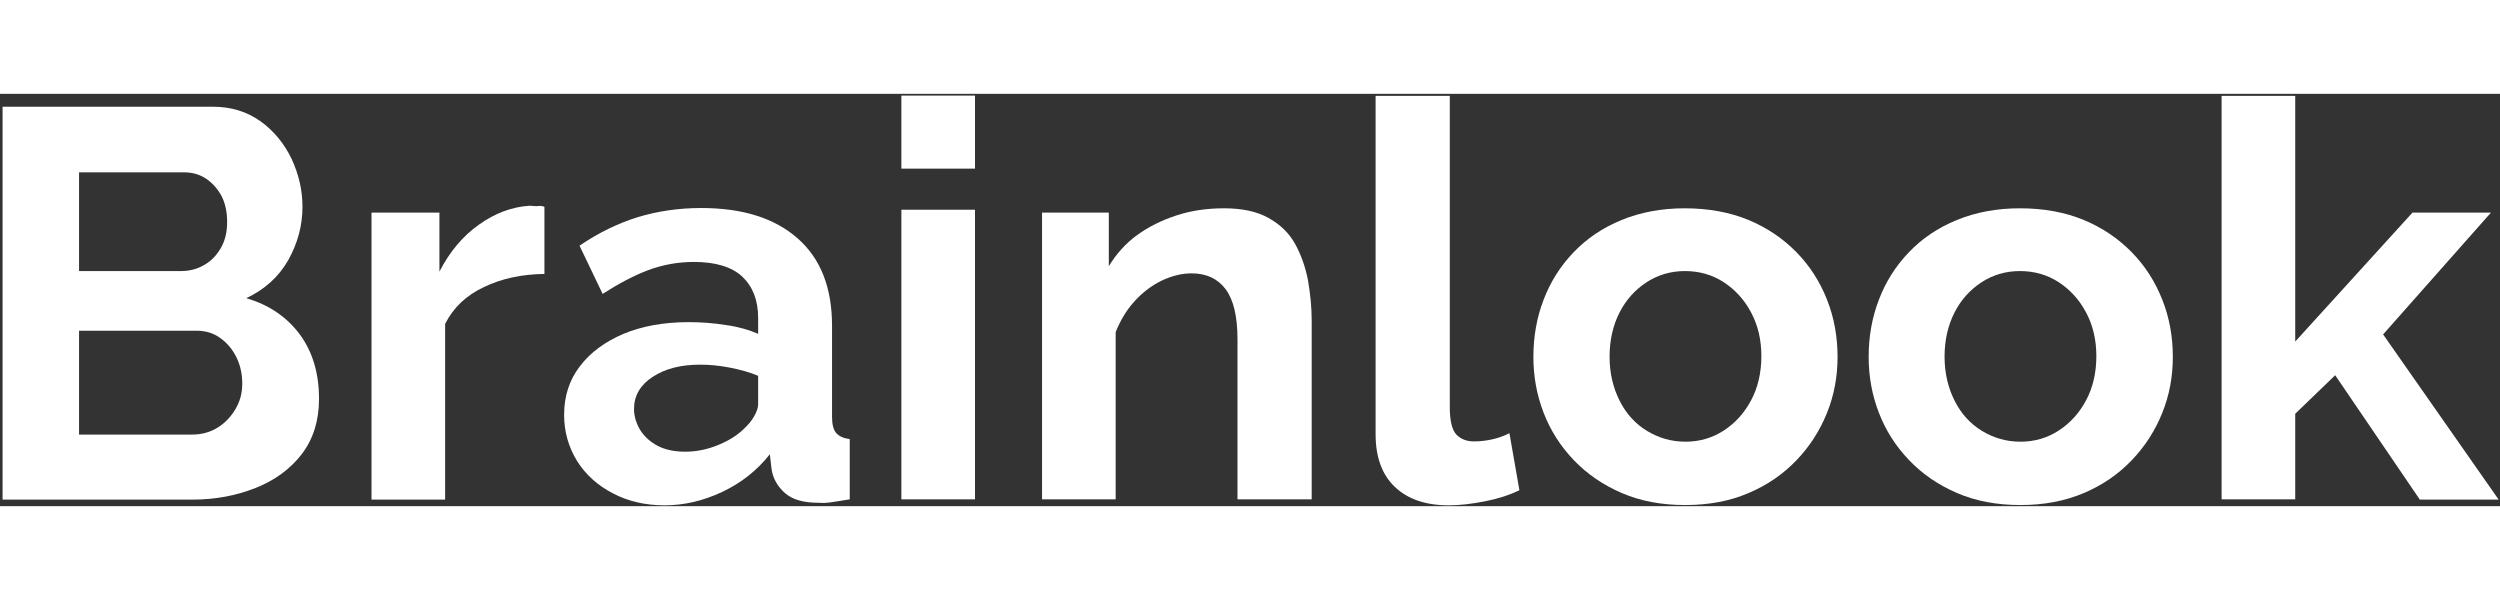 <svg width="250" height="60" viewBox="0 0 576 95" fill="none" xmlns="http://www.w3.org/2000/svg">
<rect x="0" y="0" width="576" height="95" fill="#333333" stroke="none"/>
<path d="M73.501 70.287C73.501 75.283 72.186 79.491 69.556 82.975C66.927 86.394 63.377 89.023 58.906 90.798C54.436 92.573 49.571 93.493 44.312 93.493H0.594V2.968H48.98C53.253 2.968 56.868 4.086 60.024 6.321C63.114 8.556 65.481 11.449 67.19 14.999C68.833 18.549 69.688 22.165 69.688 26.044C69.688 30.382 68.57 34.458 66.401 38.337C64.166 42.216 60.944 45.108 56.737 47.081C61.931 48.593 66.006 51.354 69.031 55.364C71.989 59.374 73.501 64.305 73.501 70.287ZM18.213 18.023V40.835H41.682C43.655 40.835 45.43 40.375 47.007 39.455C48.651 38.534 49.9 37.219 50.886 35.51C51.872 33.801 52.332 31.829 52.332 29.528C52.332 27.161 51.872 25.123 51.017 23.48C50.097 21.836 48.914 20.521 47.468 19.535C45.956 18.549 44.312 18.089 42.406 18.089H18.213V18.023ZM55.817 66.803C55.817 64.502 55.356 62.464 54.436 60.623C53.516 58.782 52.267 57.336 50.689 56.218C49.111 55.101 47.336 54.575 45.298 54.575H18.213V78.505H44.312C46.416 78.505 48.388 77.979 50.097 76.927C51.806 75.875 53.187 74.429 54.239 72.654C55.291 70.879 55.817 68.972 55.817 66.803Z" fill="white"/>
<path d="M125.502 41.492C120.243 41.558 115.575 42.544 111.499 44.517C107.423 46.423 104.465 49.25 102.558 52.997V93.493H85.597V27.358H101.243V40.967C103.61 36.365 106.634 32.749 110.381 30.119C114.063 27.49 117.942 26.044 122.018 25.78C122.872 25.846 123.53 25.912 124.055 25.846C124.581 25.78 125.042 25.846 125.436 26.044V41.492H125.502Z" fill="white"/>
<path d="M129.972 73.969C129.972 69.695 131.156 65.948 133.588 62.792C136.02 59.571 139.373 57.139 143.646 55.298C147.919 53.523 152.916 52.603 158.635 52.603C161.462 52.603 164.289 52.8 167.182 53.26C170.074 53.655 172.572 54.378 174.676 55.298V51.617C174.676 47.541 173.427 44.385 170.994 42.084C168.562 39.849 164.815 38.731 159.884 38.731C156.137 38.731 152.653 39.389 149.3 40.638C146.013 41.887 142.529 43.728 138.847 46.094L133.522 34.984C137.861 32.026 142.332 29.856 146.933 28.41C151.535 27.03 156.4 26.306 161.528 26.306C171.06 26.306 178.423 28.607 183.748 33.275C189.073 37.943 191.703 44.648 191.703 53.457V74.429C191.703 76.204 192.032 77.453 192.689 78.176C193.346 78.899 194.332 79.359 195.779 79.556V93.428C194.267 93.691 192.886 93.888 191.637 94.085C190.388 94.282 189.336 94.282 188.547 94.217C185.129 94.217 182.565 93.493 180.856 91.981C179.146 90.469 178.094 88.629 177.766 86.459L177.371 83.041C174.413 86.788 170.732 89.68 166.393 91.719C162.054 93.756 157.649 94.808 153.113 94.808C148.708 94.808 144.698 93.888 141.214 92.047C137.664 90.206 134.903 87.708 132.931 84.553C130.958 81.332 129.972 77.781 129.972 73.969ZM171.455 77.124C172.375 76.269 173.164 75.349 173.756 74.297C174.347 73.245 174.676 72.325 174.676 71.536V64.962C172.638 64.107 170.403 63.516 168.036 63.056C165.669 62.595 163.434 62.398 161.265 62.398C156.86 62.398 153.244 63.319 150.352 65.225C147.525 67.066 146.079 69.564 146.079 72.588C146.079 74.231 146.539 75.809 147.459 77.387C148.38 78.899 149.76 80.148 151.469 81.069C153.179 81.989 155.348 82.449 157.912 82.449C160.476 82.449 162.974 81.923 165.407 80.937C167.97 79.885 169.943 78.636 171.455 77.124Z" fill="white"/>
<path d="M207.678 17.234V0.405H224.639V17.234H207.678ZM207.678 93.428V26.701H224.639V93.428H207.678Z" fill="white"/>
<path d="M302.213 93.428H285.12V56.547C285.12 51.288 284.2 47.409 282.359 44.977C280.519 42.544 277.889 41.361 274.536 41.361C272.235 41.361 269.934 41.953 267.568 43.07C265.201 44.254 263.163 45.831 261.322 47.87C259.481 49.907 258.101 52.274 257.049 54.904V93.428H240.088V27.358H255.471V39.718C257.181 36.891 259.35 34.458 261.98 32.552C264.609 30.645 267.633 29.133 271.052 28.016C274.47 26.898 278.086 26.372 282.031 26.372C286.172 26.372 289.591 27.095 292.286 28.607C294.981 30.119 297.019 32.092 298.4 34.59C299.78 37.088 300.767 39.915 301.358 42.939C301.884 46.029 302.213 49.118 302.213 52.208V93.428Z" fill="white"/>
<path d="M316.939 0.47H334.032V72.194C334.032 75.349 334.557 77.453 335.544 78.505C336.595 79.556 337.91 80.082 339.619 80.082C341.132 80.082 342.644 79.885 344.024 79.556C345.405 79.228 346.654 78.768 347.771 78.176L350.072 91.324C347.771 92.442 345.142 93.296 342.118 93.888C339.094 94.48 336.332 94.808 333.769 94.808C328.444 94.808 324.302 93.362 321.344 90.535C318.385 87.708 316.939 83.632 316.939 78.439V0.47Z" fill="white"/>
<path d="M388.268 94.743C382.811 94.743 377.946 93.822 373.673 91.981C369.4 90.141 365.719 87.643 362.629 84.421C359.539 81.2 357.238 77.584 355.66 73.508C354.082 69.432 353.293 65.159 353.293 60.623C353.293 55.89 354.082 51.485 355.66 47.409C357.238 43.268 359.539 39.652 362.563 36.496C365.587 33.341 369.268 30.843 373.607 29.068C377.946 27.293 382.811 26.372 388.136 26.372C393.658 26.372 398.589 27.293 402.862 29.068C407.135 30.843 410.817 33.341 413.906 36.496C416.996 39.652 419.297 43.268 420.941 47.409C422.584 51.551 423.373 55.956 423.373 60.623C423.373 65.159 422.584 69.432 420.941 73.508C419.297 77.584 416.996 81.2 413.906 84.421C410.817 87.643 407.201 90.141 402.862 91.981C398.589 93.822 393.724 94.743 388.268 94.743ZM370.846 60.557C370.846 64.305 371.635 67.657 373.147 70.681C374.659 73.706 376.763 76.007 379.458 77.65C382.154 79.293 385.112 80.148 388.333 80.148C391.555 80.148 394.513 79.293 397.143 77.584C399.772 75.875 401.876 73.574 403.454 70.616C405.031 67.657 405.82 64.239 405.82 60.426C405.82 56.679 405.031 53.326 403.454 50.368C401.876 47.409 399.772 45.108 397.143 43.399C394.513 41.69 391.555 40.835 388.202 40.835C384.981 40.835 382.022 41.69 379.393 43.399C376.763 45.108 374.659 47.409 373.147 50.368C371.635 53.326 370.846 56.745 370.846 60.557Z" fill="white"/>
<path d="M465.513 94.743C460.056 94.743 455.192 93.822 450.918 91.981C446.645 90.141 442.964 87.643 439.874 84.421C436.784 81.2 434.483 77.584 432.906 73.508C431.328 69.432 430.539 65.159 430.539 60.623C430.539 55.89 431.328 51.485 432.906 47.409C434.483 43.268 436.784 39.652 439.808 36.496C442.832 33.341 446.514 30.843 450.853 29.068C455.192 27.293 460.056 26.372 465.381 26.372C470.904 26.372 475.834 27.293 480.107 29.068C484.381 30.843 488.062 33.341 491.152 36.496C494.242 39.652 496.543 43.268 498.186 47.409C499.83 51.551 500.619 55.956 500.619 60.623C500.619 65.159 499.83 69.432 498.186 73.508C496.543 77.584 494.242 81.2 491.152 84.421C488.062 87.643 484.446 90.141 480.107 91.981C475.768 93.822 470.904 94.743 465.513 94.743ZM448.026 60.557C448.026 64.305 448.815 67.657 450.327 70.681C451.839 73.706 453.943 76.007 456.638 77.65C459.333 79.293 462.292 80.148 465.513 80.148C468.734 80.148 471.693 79.293 474.322 77.584C476.952 75.875 479.056 73.574 480.633 70.616C482.211 67.657 483 64.239 483 60.426C483 56.679 482.211 53.326 480.633 50.368C479.056 47.409 476.952 45.108 474.322 43.399C471.693 41.69 468.734 40.835 465.381 40.835C462.16 40.835 459.202 41.69 456.572 43.399C453.943 45.108 451.839 47.409 450.327 50.368C448.815 53.326 448.026 56.745 448.026 60.557Z" fill="white"/>
<path d="M557.484 93.428L538.025 64.831L528.821 73.706V93.428H511.86V0.47H528.821V57.073L555.841 27.358H573.92L549.069 55.43L575.694 93.493H557.484V93.428Z" fill="white"/>
</svg>
